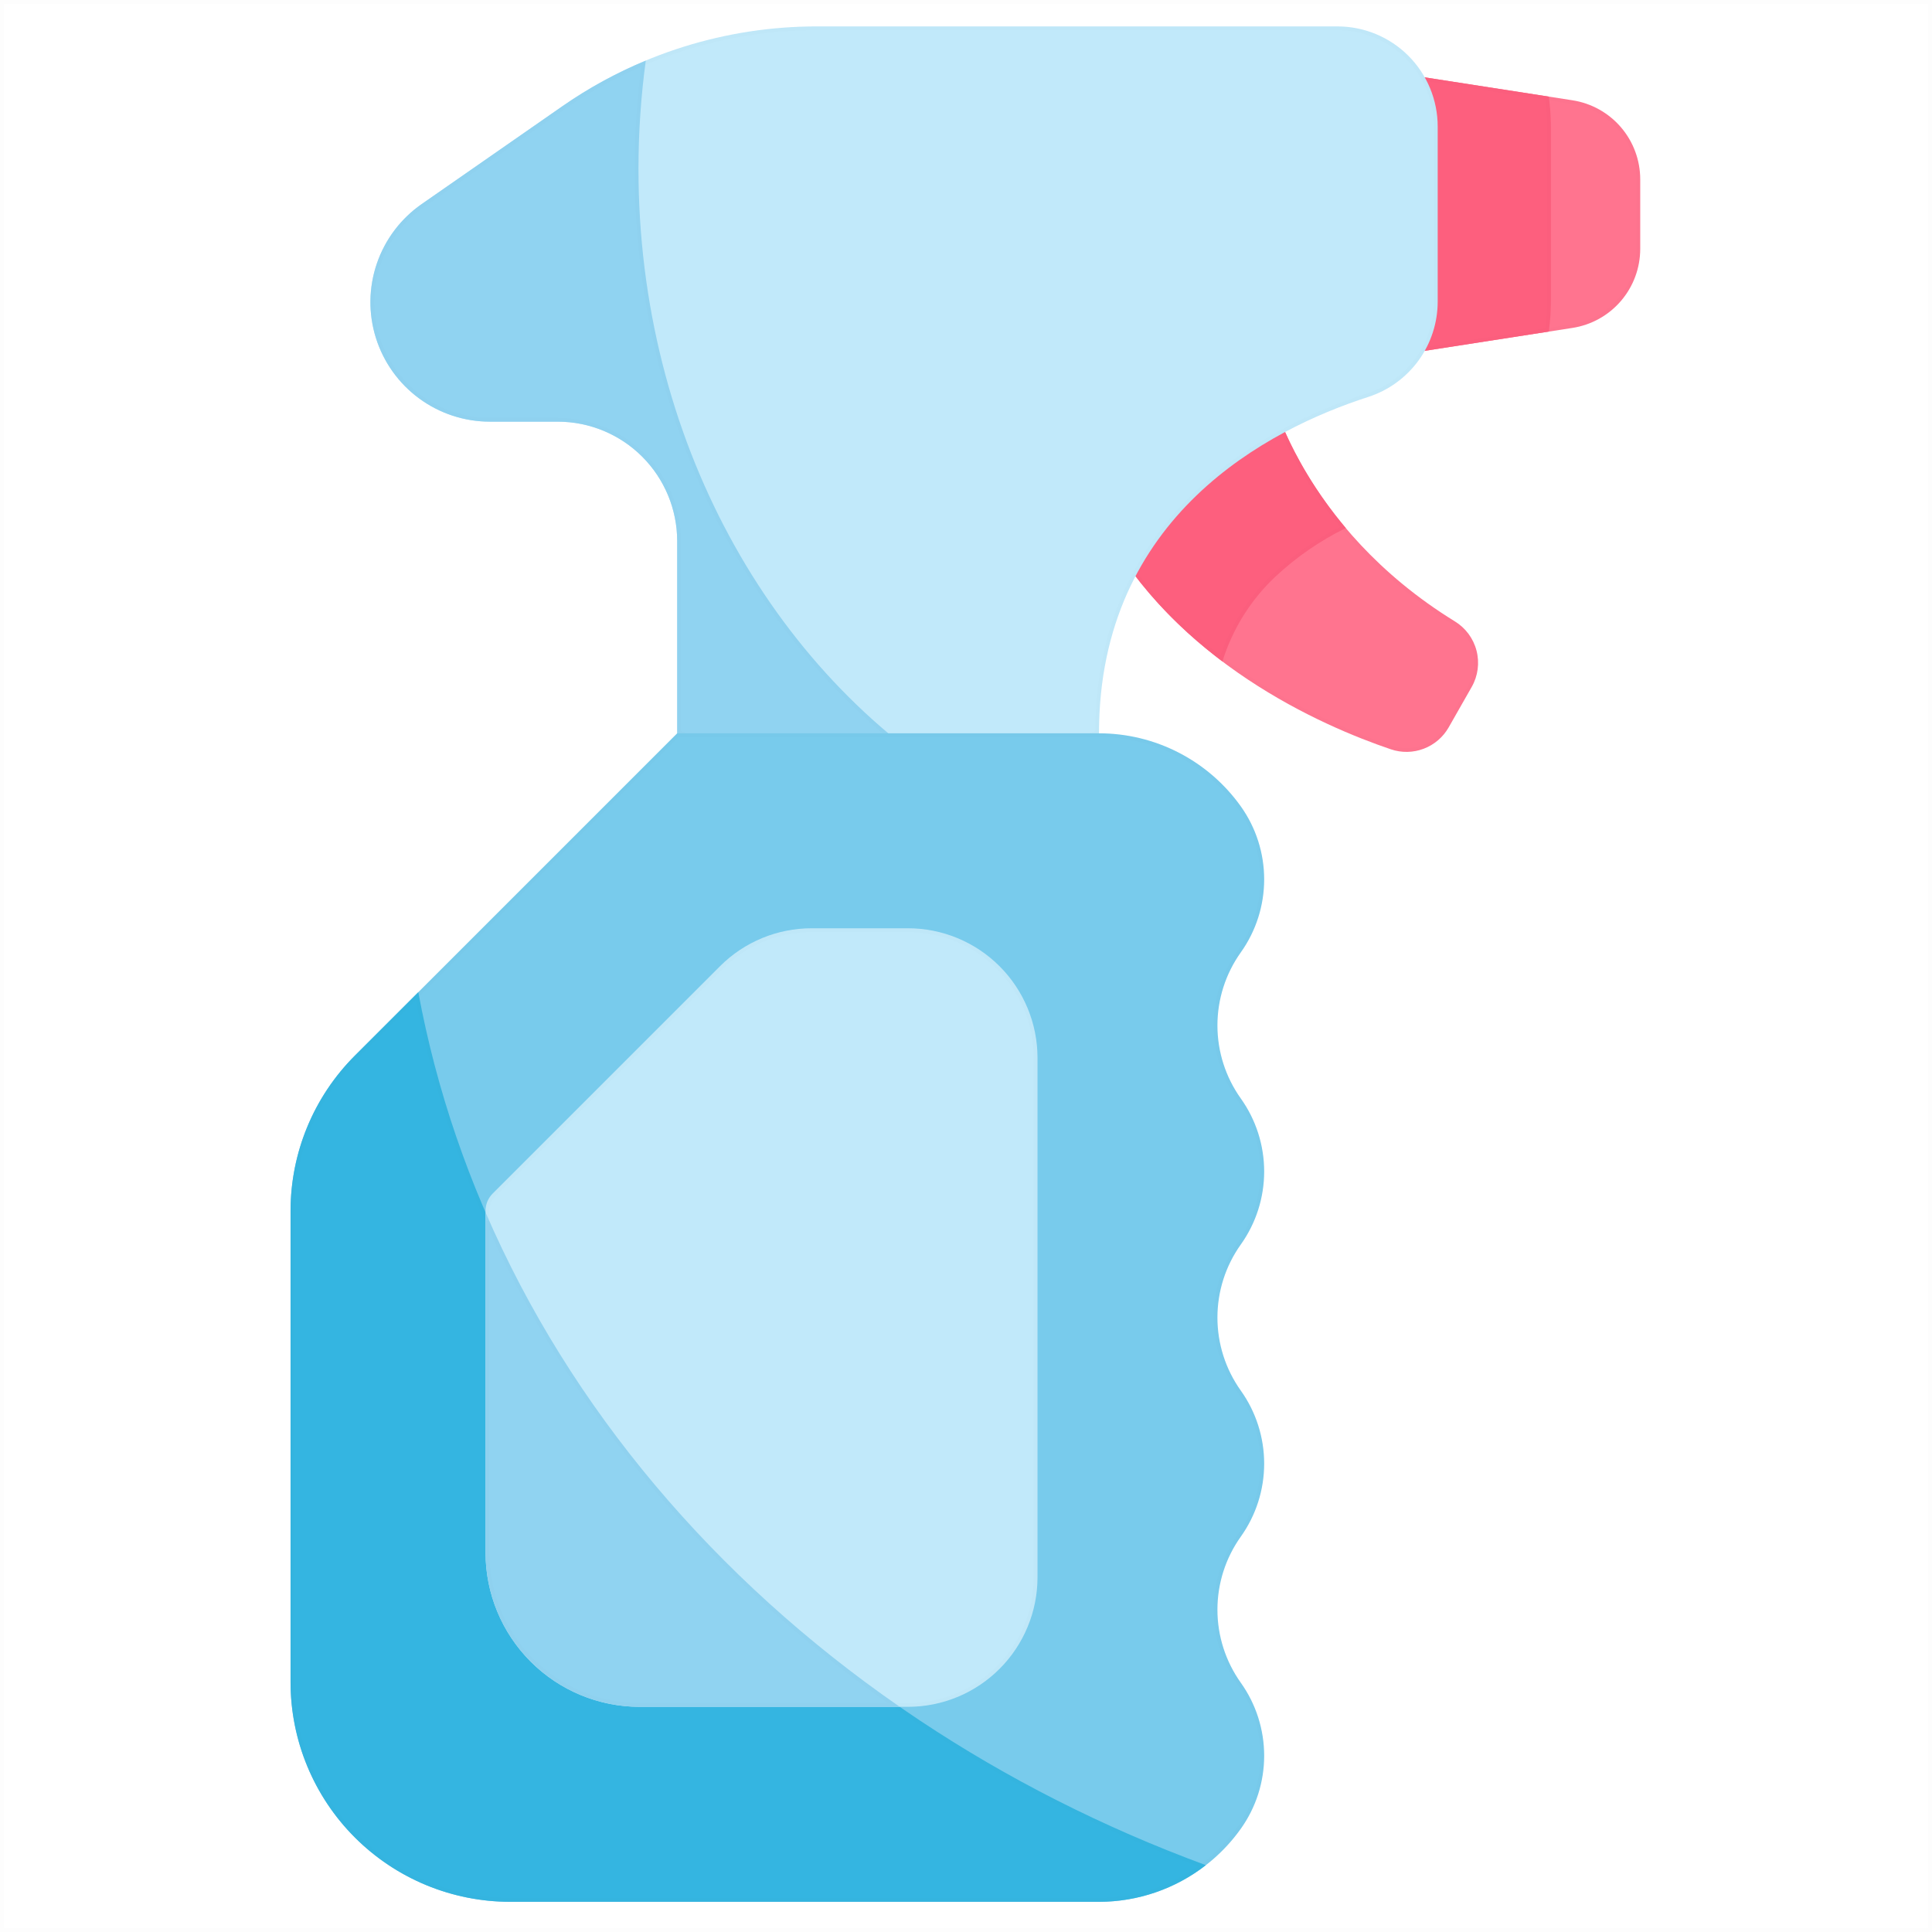 <svg width="512" height="512" viewBox="0 0 512 512" fill="none" xmlns="http://www.w3.org/2000/svg">
<path d="M0.5 0.5H511.5V511.5H0.5V0.5Z" stroke="black" stroke-opacity="0.01"/>
<path d="M416.725 26.579L356.104 17.168V96.308L416.725 86.9C421.725 86.124 426.283 83.586 429.576 79.743C432.868 75.901 434.677 71.007 434.676 65.947V47.532C434.677 42.472 432.868 37.578 429.576 33.736C426.283 29.893 421.725 27.355 416.725 26.579V26.579Z" fill="#FF748F"/>
<path d="M356.604 17.752L416.648 27.073L416.725 26.579L416.648 27.073C421.531 27.83 425.981 30.309 429.196 34.061C432.41 37.813 434.177 42.591 434.176 47.532V65.947C434.177 70.888 432.41 75.666 429.196 79.418C425.981 83.17 421.531 85.649 416.648 86.406L356.604 95.724V17.752Z" stroke="black" stroke-opacity="0.01"/>
<path d="M385.506 164.642C344.727 139.535 336.469 103.142 336.469 103.142L291.908 138.717C311.448 175.388 350.129 192.317 368.595 198.575C371.426 199.537 374.503 199.483 377.298 198.423C380.093 197.362 382.432 195.362 383.912 192.764L390.034 182.019C391.685 179.102 392.135 175.657 391.29 172.413C390.445 169.17 388.37 166.383 385.506 164.642V164.642Z" fill="#FF748F"/>
<path d="M336.176 104.016C336.241 104.256 336.323 104.55 336.424 104.895C336.732 105.95 337.218 107.481 337.928 109.395C339.348 113.222 341.666 118.583 345.264 124.73C352.459 137.024 364.773 152.464 385.244 165.068L385.506 164.642L385.246 165.069C388 166.743 389.994 169.422 390.806 172.539C391.618 175.657 391.185 178.969 389.599 181.773L383.478 192.517C382.055 195.013 379.807 196.936 377.121 197.955C374.434 198.974 371.476 199.026 368.756 198.102L368.755 198.102C350.381 191.875 312.054 175.091 292.545 138.848L336.176 104.016Z" stroke="black" stroke-opacity="0.01"/>
<path d="M337.877 152.929C343.454 147.69 349.782 143.312 356.651 139.939C340.482 120.761 336.469 103.139 336.469 103.139L291.907 138.716C300.162 154.209 311.835 166.167 323.956 175.297C326.596 166.768 331.391 159.064 337.877 152.928V152.929Z" fill="#FD5F7E"/>
<path d="M337.533 152.565C331.157 158.597 326.4 166.13 323.693 174.471C311.914 165.502 300.617 153.845 292.544 138.847L336.176 104.013C336.181 104.03 336.186 104.047 336.191 104.065C336.334 104.591 336.556 105.362 336.873 106.346C337.507 108.313 338.52 111.131 340.04 114.551C343.028 121.273 347.978 130.319 355.86 139.774C349.508 142.957 343.626 146.999 338.377 151.785V151.767L337.533 152.565Z" stroke="black" stroke-opacity="0.01"/>
<path d="M356.104 96.308L410.438 87.872C410.811 85.24 411 82.586 411.003 79.928V33.548C411.001 30.889 410.812 28.233 410.438 25.6L356.106 17.165V96.305L356.104 96.308Z" fill="#FD5F7E"/>
<path d="M356.606 95.724V17.749L409.994 26.037C410.331 28.526 410.501 31.036 410.503 33.548V79.927C410.5 82.439 410.33 84.947 409.994 87.435L356.606 95.724Z" stroke="black" stroke-opacity="0.01"/>
<path d="M354.458 7H216.428C192.361 6.999 168.87 14.362 149.11 28.1L111.753 54.078C106.216 57.928 102.053 63.444 99.869 69.825C97.686 76.205 97.596 83.116 99.614 89.551C101.631 95.986 105.65 101.608 111.085 105.6C116.52 109.592 123.087 111.745 129.831 111.745H147.794C156.193 111.745 164.247 115.081 170.186 121.02C176.125 126.959 179.461 135.013 179.461 143.412V194.332L234.001 218.658L291.25 194.332C291.25 136.657 336.316 113.688 362.582 105.199C367.931 103.477 372.597 100.103 375.908 95.562C379.218 91.021 381.003 85.547 381.006 79.927V33.547C381.006 26.506 378.209 19.754 373.23 14.775C368.251 9.797 361.499 7 354.458 7V7Z" fill="#C1E9FA"/>
<path d="M216.428 7.5H354.458C361.366 7.5 367.991 10.244 372.876 15.129C377.761 20.014 380.506 26.639 380.506 33.547V79.927C380.503 85.441 378.752 90.812 375.503 95.267C372.255 99.723 367.678 103.034 362.429 104.723L362.428 104.723C336.159 113.213 290.923 136.226 290.75 194.001L234.006 218.113L179.961 194.008V143.412C179.961 134.881 176.572 126.699 170.539 120.666C164.507 114.634 156.325 111.245 147.794 111.245H129.831C123.194 111.245 116.73 109.126 111.381 105.197C106.031 101.268 102.076 95.734 100.091 89.401C98.105 83.068 98.194 76.266 100.343 69.987C102.491 63.707 106.589 58.277 112.038 54.489L112.038 54.489L149.395 28.511C169.072 14.831 192.463 7.499 216.428 7.5Z" stroke="black" stroke-opacity="0.01"/>
<path d="M169.204 44.791C169.201 35.183 169.847 25.586 171.138 16.065C163.388 19.281 156.004 23.316 149.111 28.1L111.754 54.079C106.217 57.929 102.054 63.446 99.871 69.826C97.688 76.206 97.598 83.117 99.615 89.552C101.632 95.987 105.651 101.609 111.086 105.602C116.521 109.594 123.088 111.747 129.832 111.747H147.795C156.194 111.747 164.248 115.083 170.187 121.022C176.126 126.961 179.462 135.015 179.462 143.414V194.333L234.002 218.659L256.208 209.223C204.484 178.159 169.204 116.187 169.204 44.791Z" fill="#90D3F1"/>
<path d="M168.704 44.791C168.701 35.452 169.31 26.122 170.527 16.863C163.103 20.009 156.022 23.912 149.396 28.511L112.039 54.489L111.754 54.079L112.039 54.489C106.59 58.279 102.493 63.708 100.344 69.988C98.195 76.267 98.107 83.069 100.092 89.402C102.078 95.735 106.033 101.269 111.382 105.199C116.731 109.128 123.195 111.247 129.832 111.247H147.795C156.326 111.247 164.508 114.636 170.54 120.668C176.573 126.701 179.962 134.883 179.962 143.414V194.008L234.007 218.114L255.113 209.145C203.683 177.819 168.704 115.962 168.704 44.791ZM168.704 44.791L169.204 44.791L168.704 44.791Z" stroke="black" stroke-opacity="0.01"/>
<path d="M328.825 329.812C332.854 324.163 335.019 317.397 335.019 310.458C335.019 303.519 332.854 296.753 328.825 291.104C324.796 285.455 322.631 278.689 322.631 271.75C322.631 264.811 324.796 258.045 328.825 252.396C332.854 246.747 335.019 239.981 335.019 233.042C335.019 226.103 332.854 219.337 328.825 213.688C324.556 207.702 318.919 202.823 312.383 199.457C305.848 196.09 298.602 194.334 291.25 194.334H179.461L94.046 279.749C83.132 290.663 77.001 305.465 77 320.9V445.8C77 453.443 78.505 461.011 81.43 468.072C84.355 475.133 88.642 481.549 94.046 486.954C99.451 492.358 105.867 496.645 112.928 499.57C119.989 502.495 127.557 504 135.2 504H291.25C298.602 504 305.847 502.244 312.383 498.877C318.919 495.511 324.556 490.632 328.825 484.646C332.854 478.997 335.019 472.231 335.019 465.292C335.019 458.353 332.854 451.587 328.825 445.938C324.796 440.289 322.631 433.523 322.631 426.584C322.631 419.645 324.796 412.879 328.825 407.23C332.854 401.581 335.019 394.815 335.019 387.876C335.019 380.937 332.854 374.171 328.825 368.522C324.796 362.872 322.63 356.106 322.63 349.166C322.63 342.226 324.796 335.46 328.825 329.81V329.812Z" fill="#78CBEC"/>
<path d="M328.578 329.296L328.418 329.52C324.328 335.254 322.13 342.122 322.13 349.166C322.13 356.21 324.328 363.078 328.418 368.812C332.386 374.377 334.519 381.041 334.519 387.876C334.519 394.711 332.386 401.375 328.418 406.94C324.329 412.674 322.131 419.541 322.131 426.584C322.131 433.627 324.329 440.494 328.418 446.228C332.386 451.793 334.519 458.457 334.519 465.292C334.519 472.127 332.386 478.791 328.418 484.356C324.195 490.276 318.619 495.103 312.154 498.433C305.689 501.763 298.522 503.5 291.25 503.5H135.2C127.623 503.5 120.12 502.008 113.119 499.108C106.119 496.208 99.758 491.958 94.4 486.6C89.042 481.242 84.792 474.881 81.892 467.881C78.992 460.88 77.5 453.377 77.5 445.8V320.9C77.501 305.598 83.579 290.923 94.4 280.103L179.668 194.834H291.25C298.522 194.834 305.689 196.571 312.154 199.901C318.619 203.231 324.195 208.057 328.418 213.978C332.386 219.543 334.519 226.207 334.519 233.042C334.519 239.877 332.386 246.541 328.418 252.106C324.329 257.84 322.131 264.707 322.131 271.75C322.131 278.793 324.329 285.66 328.418 291.394C332.386 296.959 334.519 303.623 334.519 310.458C334.519 317.2 332.444 323.777 328.578 329.296Z" stroke="black" stroke-opacity="0.01"/>
<path d="M110.854 262.939L94.046 279.748C83.132 290.662 77 305.465 77 320.9V445.8C77 453.443 78.505 461.011 81.43 468.072C84.355 475.133 88.642 481.549 94.046 486.954C99.451 492.358 105.867 496.645 112.928 499.57C119.989 502.495 127.557 504 135.2 504H291.25C301.504 503.997 311.466 500.579 319.561 494.285C210.819 454.266 130.228 367.538 110.854 262.939Z" fill="#34B5E1"/>
<path d="M94.4 280.101L110.537 263.963C130.202 368.071 210.409 454.35 318.534 494.439C310.66 500.315 301.091 503.498 291.25 503.5H135.2C127.623 503.5 120.12 502.008 113.119 499.108C106.119 496.208 99.758 491.958 94.4 486.6C89.042 481.242 84.792 474.881 81.892 467.881C78.992 460.88 77.5 453.377 77.5 445.8V320.9C77.5 305.598 83.579 290.922 94.4 280.102L94.046 279.748L94.4 280.101Z" stroke="black" stroke-opacity="0.01"/>
<path d="M240.606 246H215.091C205.982 246 197.246 249.619 190.805 256.06L130.584 316.281C129.976 316.886 129.493 317.605 129.165 318.397C128.837 319.19 128.669 320.039 128.671 320.897V411.455C128.671 422.295 132.977 432.691 140.642 440.356C148.307 448.021 158.703 452.328 169.543 452.328H240.605C245.115 452.328 249.582 451.44 253.749 449.714C257.916 447.988 261.702 445.458 264.891 442.268C268.081 439.079 270.611 435.293 272.337 431.126C274.063 426.959 274.951 422.492 274.951 417.982V280.348C274.951 275.837 274.063 271.371 272.338 267.204C270.612 263.037 268.082 259.25 264.893 256.06C261.703 252.871 257.917 250.341 253.75 248.615C249.583 246.888 245.117 246 240.606 246V246Z" fill="#C1E9FA"/>
<path d="M130.937 316.636L130.938 316.635L191.159 256.414C197.506 250.066 206.115 246.5 215.091 246.5H240.606C245.051 246.5 249.452 247.376 253.559 249.077C257.665 250.778 261.396 253.271 264.539 256.414C267.682 259.557 270.175 263.289 271.876 267.395C273.576 271.502 274.451 275.903 274.451 280.348V417.982C274.451 422.427 273.576 426.828 271.875 430.934C270.174 435.041 267.681 438.772 264.538 441.915C261.395 445.058 257.664 447.551 253.557 449.252C249.451 450.953 245.05 451.828 240.605 451.828H169.543C158.836 451.828 148.567 447.574 140.996 440.003C133.424 432.431 129.171 422.162 129.171 411.455L129.171 320.897L129.171 320.896C129.169 320.104 129.324 319.32 129.627 318.589C129.93 317.857 130.375 317.194 130.937 316.636Z" stroke="black" stroke-opacity="0.01"/>
<path d="M128.671 321.291V411.458C128.671 422.298 132.977 432.694 140.642 440.359C148.307 448.024 158.703 452.331 169.543 452.331H238.449C189.433 418.41 151.127 373.238 128.671 321.291V321.291Z" fill="#90D3F1"/>
<path d="M129.171 323.682C151.586 374.338 189.084 418.446 236.854 451.831H169.543C158.836 451.831 148.567 447.577 140.996 440.006C133.424 432.434 129.171 422.165 129.171 411.458V323.682Z" stroke="black" stroke-opacity="0.01"/>
</svg>
